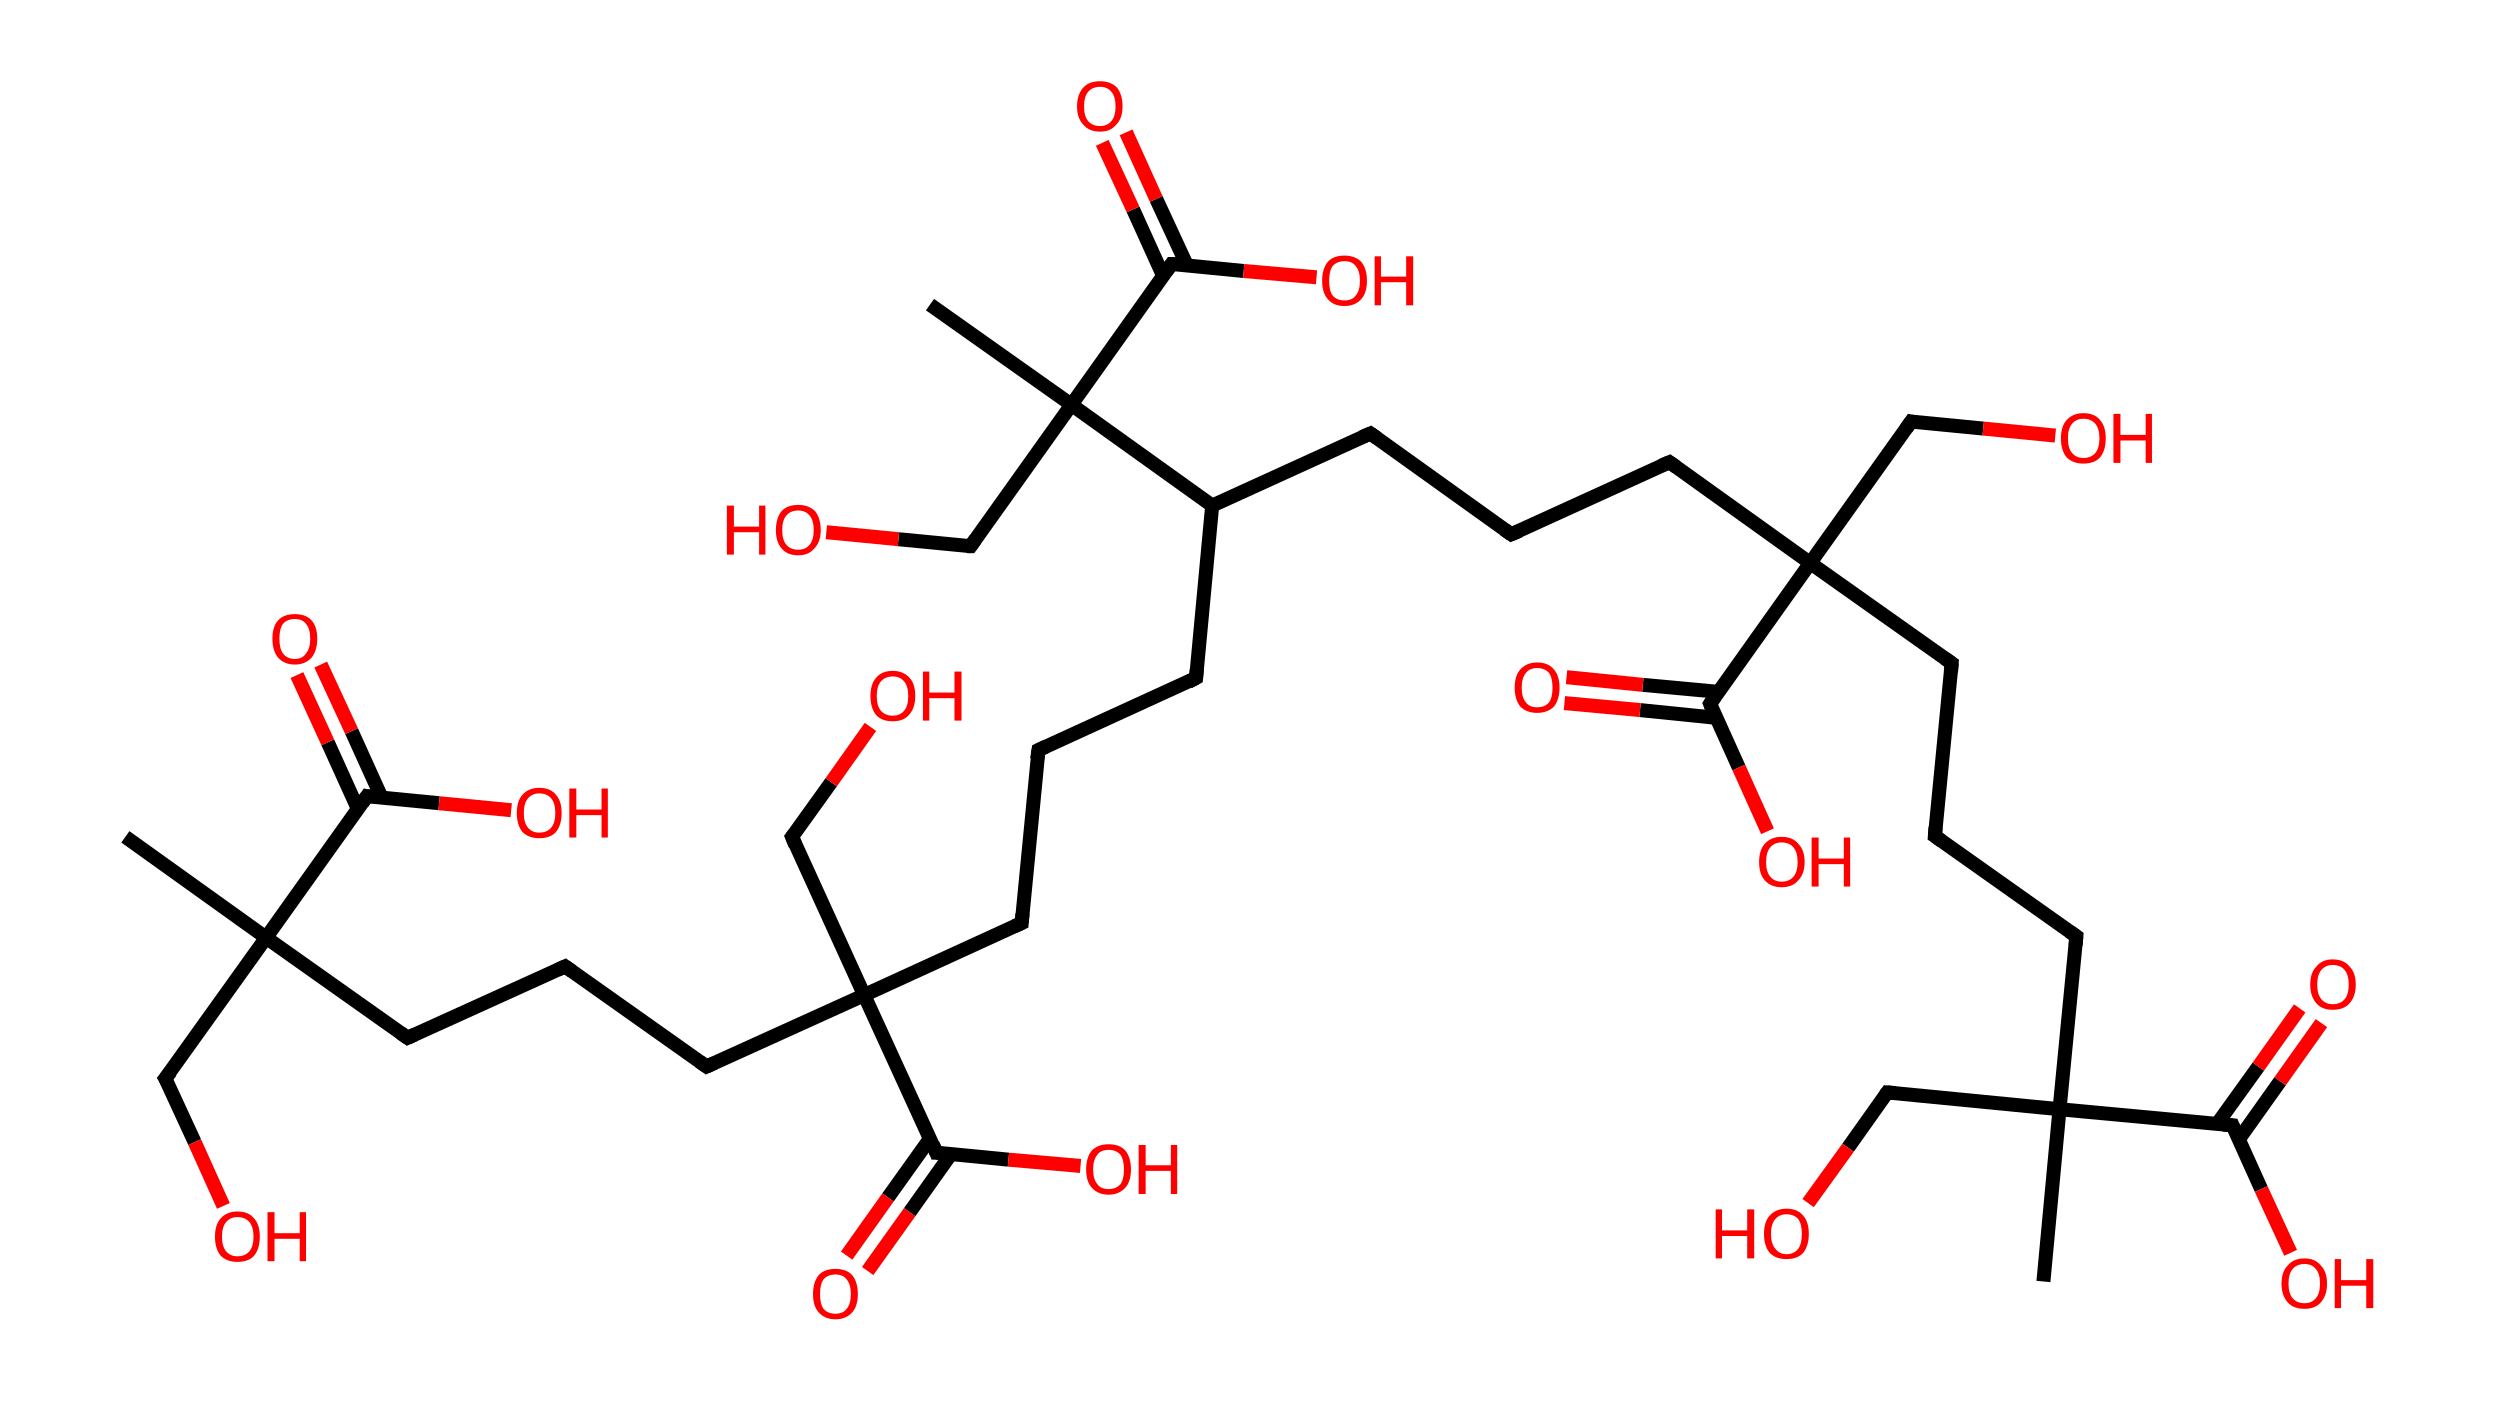 <?xml version='1.0' encoding='ASCII' standalone='yes'?>
<svg xmlns="http://www.w3.org/2000/svg" xmlns:rdkit="http://www.rdkit.org/xml" xmlns:xlink="http://www.w3.org/1999/xlink" version="1.1" baseProfile="full" xml:space="preserve" width="357px" height="200px" viewBox="0 0 357 200">
<!-- END OF HEADER -->
<rect style="opacity:1.0;fill:#FFFFFF;stroke:none" width="357.0" height="200.0" x="0.0" y="0.0"> </rect>
<path class="bond-0 atom-0 atom-1" d="M 17.9,119.5 L 38.0,133.9" style="fill:none;fill-rule:evenodd;stroke:#000000;stroke-width:2.0px;stroke-linecap:butt;stroke-linejoin:miter;stroke-opacity:1"/>
<path class="bond-1 atom-1 atom-2" d="M 38.0,133.9 L 23.6,154.0" style="fill:none;fill-rule:evenodd;stroke:#000000;stroke-width:2.0px;stroke-linecap:butt;stroke-linejoin:miter;stroke-opacity:1"/>
<path class="bond-2 atom-2 atom-3" d="M 23.6,154.0 L 27.8,163.1" style="fill:none;fill-rule:evenodd;stroke:#000000;stroke-width:2.0px;stroke-linecap:butt;stroke-linejoin:miter;stroke-opacity:1"/>
<path class="bond-2 atom-2 atom-3" d="M 27.8,163.1 L 31.9,172.2" style="fill:none;fill-rule:evenodd;stroke:#FF0000;stroke-width:2.0px;stroke-linecap:butt;stroke-linejoin:miter;stroke-opacity:1"/>
<path class="bond-3 atom-1 atom-4" d="M 38.0,133.9 L 58.2,148.2" style="fill:none;fill-rule:evenodd;stroke:#000000;stroke-width:2.0px;stroke-linecap:butt;stroke-linejoin:miter;stroke-opacity:1"/>
<path class="bond-4 atom-4 atom-5" d="M 58.2,148.2 L 80.7,138.0" style="fill:none;fill-rule:evenodd;stroke:#000000;stroke-width:2.0px;stroke-linecap:butt;stroke-linejoin:miter;stroke-opacity:1"/>
<path class="bond-5 atom-5 atom-6" d="M 80.7,138.0 L 100.9,152.3" style="fill:none;fill-rule:evenodd;stroke:#000000;stroke-width:2.0px;stroke-linecap:butt;stroke-linejoin:miter;stroke-opacity:1"/>
<path class="bond-6 atom-6 atom-7" d="M 100.9,152.3 L 123.4,142.1" style="fill:none;fill-rule:evenodd;stroke:#000000;stroke-width:2.0px;stroke-linecap:butt;stroke-linejoin:miter;stroke-opacity:1"/>
<path class="bond-7 atom-7 atom-8" d="M 123.4,142.1 L 113.1,119.5" style="fill:none;fill-rule:evenodd;stroke:#000000;stroke-width:2.0px;stroke-linecap:butt;stroke-linejoin:miter;stroke-opacity:1"/>
<path class="bond-8 atom-8 atom-9" d="M 113.1,119.5 L 118.7,111.7" style="fill:none;fill-rule:evenodd;stroke:#000000;stroke-width:2.0px;stroke-linecap:butt;stroke-linejoin:miter;stroke-opacity:1"/>
<path class="bond-8 atom-8 atom-9" d="M 118.7,111.7 L 124.3,103.8" style="fill:none;fill-rule:evenodd;stroke:#FF0000;stroke-width:2.0px;stroke-linecap:butt;stroke-linejoin:miter;stroke-opacity:1"/>
<path class="bond-9 atom-7 atom-10" d="M 123.4,142.1 L 145.9,131.8" style="fill:none;fill-rule:evenodd;stroke:#000000;stroke-width:2.0px;stroke-linecap:butt;stroke-linejoin:miter;stroke-opacity:1"/>
<path class="bond-10 atom-10 atom-11" d="M 145.9,131.8 L 148.3,107.1" style="fill:none;fill-rule:evenodd;stroke:#000000;stroke-width:2.0px;stroke-linecap:butt;stroke-linejoin:miter;stroke-opacity:1"/>
<path class="bond-11 atom-11 atom-12" d="M 148.3,107.1 L 170.8,96.8" style="fill:none;fill-rule:evenodd;stroke:#000000;stroke-width:2.0px;stroke-linecap:butt;stroke-linejoin:miter;stroke-opacity:1"/>
<path class="bond-12 atom-12 atom-13" d="M 170.8,96.8 L 173.1,72.2" style="fill:none;fill-rule:evenodd;stroke:#000000;stroke-width:2.0px;stroke-linecap:butt;stroke-linejoin:miter;stroke-opacity:1"/>
<path class="bond-13 atom-13 atom-14" d="M 173.1,72.2 L 195.7,61.9" style="fill:none;fill-rule:evenodd;stroke:#000000;stroke-width:2.0px;stroke-linecap:butt;stroke-linejoin:miter;stroke-opacity:1"/>
<path class="bond-14 atom-14 atom-15" d="M 195.7,61.9 L 215.8,76.3" style="fill:none;fill-rule:evenodd;stroke:#000000;stroke-width:2.0px;stroke-linecap:butt;stroke-linejoin:miter;stroke-opacity:1"/>
<path class="bond-15 atom-15 atom-16" d="M 215.8,76.3 L 238.4,66.0" style="fill:none;fill-rule:evenodd;stroke:#000000;stroke-width:2.0px;stroke-linecap:butt;stroke-linejoin:miter;stroke-opacity:1"/>
<path class="bond-16 atom-16 atom-17" d="M 238.4,66.0 L 258.5,80.4" style="fill:none;fill-rule:evenodd;stroke:#000000;stroke-width:2.0px;stroke-linecap:butt;stroke-linejoin:miter;stroke-opacity:1"/>
<path class="bond-17 atom-17 atom-18" d="M 258.5,80.4 L 272.9,60.2" style="fill:none;fill-rule:evenodd;stroke:#000000;stroke-width:2.0px;stroke-linecap:butt;stroke-linejoin:miter;stroke-opacity:1"/>
<path class="bond-18 atom-18 atom-19" d="M 272.9,60.2 L 283.2,61.2" style="fill:none;fill-rule:evenodd;stroke:#000000;stroke-width:2.0px;stroke-linecap:butt;stroke-linejoin:miter;stroke-opacity:1"/>
<path class="bond-18 atom-18 atom-19" d="M 283.2,61.2 L 293.5,62.2" style="fill:none;fill-rule:evenodd;stroke:#FF0000;stroke-width:2.0px;stroke-linecap:butt;stroke-linejoin:miter;stroke-opacity:1"/>
<path class="bond-19 atom-17 atom-20" d="M 258.5,80.4 L 278.7,94.7" style="fill:none;fill-rule:evenodd;stroke:#000000;stroke-width:2.0px;stroke-linecap:butt;stroke-linejoin:miter;stroke-opacity:1"/>
<path class="bond-20 atom-20 atom-21" d="M 278.7,94.7 L 276.3,119.4" style="fill:none;fill-rule:evenodd;stroke:#000000;stroke-width:2.0px;stroke-linecap:butt;stroke-linejoin:miter;stroke-opacity:1"/>
<path class="bond-21 atom-21 atom-22" d="M 276.3,119.4 L 296.5,133.7" style="fill:none;fill-rule:evenodd;stroke:#000000;stroke-width:2.0px;stroke-linecap:butt;stroke-linejoin:miter;stroke-opacity:1"/>
<path class="bond-22 atom-22 atom-23" d="M 296.5,133.7 L 294.1,158.4" style="fill:none;fill-rule:evenodd;stroke:#000000;stroke-width:2.0px;stroke-linecap:butt;stroke-linejoin:miter;stroke-opacity:1"/>
<path class="bond-23 atom-23 atom-24" d="M 294.1,158.4 L 291.8,183.0" style="fill:none;fill-rule:evenodd;stroke:#000000;stroke-width:2.0px;stroke-linecap:butt;stroke-linejoin:miter;stroke-opacity:1"/>
<path class="bond-24 atom-23 atom-25" d="M 294.1,158.4 L 269.5,156.0" style="fill:none;fill-rule:evenodd;stroke:#000000;stroke-width:2.0px;stroke-linecap:butt;stroke-linejoin:miter;stroke-opacity:1"/>
<path class="bond-25 atom-25 atom-26" d="M 269.5,156.0 L 263.9,163.9" style="fill:none;fill-rule:evenodd;stroke:#000000;stroke-width:2.0px;stroke-linecap:butt;stroke-linejoin:miter;stroke-opacity:1"/>
<path class="bond-25 atom-25 atom-26" d="M 263.9,163.9 L 258.2,171.8" style="fill:none;fill-rule:evenodd;stroke:#FF0000;stroke-width:2.0px;stroke-linecap:butt;stroke-linejoin:miter;stroke-opacity:1"/>
<path class="bond-26 atom-23 atom-27" d="M 294.1,158.4 L 318.8,160.7" style="fill:none;fill-rule:evenodd;stroke:#000000;stroke-width:2.0px;stroke-linecap:butt;stroke-linejoin:miter;stroke-opacity:1"/>
<path class="bond-27 atom-27 atom-28" d="M 319.7,162.7 L 325.6,154.4" style="fill:none;fill-rule:evenodd;stroke:#000000;stroke-width:2.0px;stroke-linecap:butt;stroke-linejoin:miter;stroke-opacity:1"/>
<path class="bond-27 atom-27 atom-28" d="M 325.6,154.4 L 331.5,146.1" style="fill:none;fill-rule:evenodd;stroke:#FF0000;stroke-width:2.0px;stroke-linecap:butt;stroke-linejoin:miter;stroke-opacity:1"/>
<path class="bond-27 atom-27 atom-28" d="M 316.6,160.5 L 322.5,152.3" style="fill:none;fill-rule:evenodd;stroke:#000000;stroke-width:2.0px;stroke-linecap:butt;stroke-linejoin:miter;stroke-opacity:1"/>
<path class="bond-27 atom-27 atom-28" d="M 322.5,152.3 L 328.4,144.0" style="fill:none;fill-rule:evenodd;stroke:#FF0000;stroke-width:2.0px;stroke-linecap:butt;stroke-linejoin:miter;stroke-opacity:1"/>
<path class="bond-28 atom-27 atom-29" d="M 318.8,160.7 L 322.9,169.8" style="fill:none;fill-rule:evenodd;stroke:#000000;stroke-width:2.0px;stroke-linecap:butt;stroke-linejoin:miter;stroke-opacity:1"/>
<path class="bond-28 atom-27 atom-29" d="M 322.9,169.8 L 327.1,178.9" style="fill:none;fill-rule:evenodd;stroke:#FF0000;stroke-width:2.0px;stroke-linecap:butt;stroke-linejoin:miter;stroke-opacity:1"/>
<path class="bond-29 atom-17 atom-30" d="M 258.5,80.4 L 244.2,100.5" style="fill:none;fill-rule:evenodd;stroke:#000000;stroke-width:2.0px;stroke-linecap:butt;stroke-linejoin:miter;stroke-opacity:1"/>
<path class="bond-30 atom-30 atom-31" d="M 245.4,98.8 L 234.6,97.8" style="fill:none;fill-rule:evenodd;stroke:#000000;stroke-width:2.0px;stroke-linecap:butt;stroke-linejoin:miter;stroke-opacity:1"/>
<path class="bond-30 atom-30 atom-31" d="M 234.6,97.8 L 223.7,96.7" style="fill:none;fill-rule:evenodd;stroke:#FF0000;stroke-width:2.0px;stroke-linecap:butt;stroke-linejoin:miter;stroke-opacity:1"/>
<path class="bond-30 atom-30 atom-31" d="M 245.0,102.5 L 234.2,101.4" style="fill:none;fill-rule:evenodd;stroke:#000000;stroke-width:2.0px;stroke-linecap:butt;stroke-linejoin:miter;stroke-opacity:1"/>
<path class="bond-30 atom-30 atom-31" d="M 234.2,101.4 L 223.4,100.4" style="fill:none;fill-rule:evenodd;stroke:#FF0000;stroke-width:2.0px;stroke-linecap:butt;stroke-linejoin:miter;stroke-opacity:1"/>
<path class="bond-31 atom-30 atom-32" d="M 244.2,100.5 L 248.3,109.6" style="fill:none;fill-rule:evenodd;stroke:#000000;stroke-width:2.0px;stroke-linecap:butt;stroke-linejoin:miter;stroke-opacity:1"/>
<path class="bond-31 atom-30 atom-32" d="M 248.3,109.6 L 252.4,118.7" style="fill:none;fill-rule:evenodd;stroke:#FF0000;stroke-width:2.0px;stroke-linecap:butt;stroke-linejoin:miter;stroke-opacity:1"/>
<path class="bond-32 atom-13 atom-33" d="M 173.1,72.2 L 153.0,57.8" style="fill:none;fill-rule:evenodd;stroke:#000000;stroke-width:2.0px;stroke-linecap:butt;stroke-linejoin:miter;stroke-opacity:1"/>
<path class="bond-33 atom-33 atom-34" d="M 153.0,57.8 L 132.8,43.5" style="fill:none;fill-rule:evenodd;stroke:#000000;stroke-width:2.0px;stroke-linecap:butt;stroke-linejoin:miter;stroke-opacity:1"/>
<path class="bond-34 atom-33 atom-35" d="M 153.0,57.8 L 138.6,78.0" style="fill:none;fill-rule:evenodd;stroke:#000000;stroke-width:2.0px;stroke-linecap:butt;stroke-linejoin:miter;stroke-opacity:1"/>
<path class="bond-35 atom-35 atom-36" d="M 138.6,78.0 L 128.3,77.0" style="fill:none;fill-rule:evenodd;stroke:#000000;stroke-width:2.0px;stroke-linecap:butt;stroke-linejoin:miter;stroke-opacity:1"/>
<path class="bond-35 atom-35 atom-36" d="M 128.3,77.0 L 118.0,76.0" style="fill:none;fill-rule:evenodd;stroke:#FF0000;stroke-width:2.0px;stroke-linecap:butt;stroke-linejoin:miter;stroke-opacity:1"/>
<path class="bond-36 atom-33 atom-37" d="M 153.0,57.8 L 167.3,37.7" style="fill:none;fill-rule:evenodd;stroke:#000000;stroke-width:2.0px;stroke-linecap:butt;stroke-linejoin:miter;stroke-opacity:1"/>
<path class="bond-37 atom-37 atom-38" d="M 169.5,37.9 L 165.1,28.4" style="fill:none;fill-rule:evenodd;stroke:#000000;stroke-width:2.0px;stroke-linecap:butt;stroke-linejoin:miter;stroke-opacity:1"/>
<path class="bond-37 atom-37 atom-38" d="M 165.1,28.4 L 160.8,18.9" style="fill:none;fill-rule:evenodd;stroke:#FF0000;stroke-width:2.0px;stroke-linecap:butt;stroke-linejoin:miter;stroke-opacity:1"/>
<path class="bond-37 atom-37 atom-38" d="M 166.1,39.4 L 161.8,29.9" style="fill:none;fill-rule:evenodd;stroke:#000000;stroke-width:2.0px;stroke-linecap:butt;stroke-linejoin:miter;stroke-opacity:1"/>
<path class="bond-37 atom-37 atom-38" d="M 161.8,29.9 L 157.4,20.4" style="fill:none;fill-rule:evenodd;stroke:#FF0000;stroke-width:2.0px;stroke-linecap:butt;stroke-linejoin:miter;stroke-opacity:1"/>
<path class="bond-38 atom-37 atom-39" d="M 167.3,37.7 L 177.6,38.7" style="fill:none;fill-rule:evenodd;stroke:#000000;stroke-width:2.0px;stroke-linecap:butt;stroke-linejoin:miter;stroke-opacity:1"/>
<path class="bond-38 atom-37 atom-39" d="M 177.6,38.7 L 188.0,39.6" style="fill:none;fill-rule:evenodd;stroke:#FF0000;stroke-width:2.0px;stroke-linecap:butt;stroke-linejoin:miter;stroke-opacity:1"/>
<path class="bond-39 atom-7 atom-40" d="M 123.4,142.1 L 133.7,164.6" style="fill:none;fill-rule:evenodd;stroke:#000000;stroke-width:2.0px;stroke-linecap:butt;stroke-linejoin:miter;stroke-opacity:1"/>
<path class="bond-40 atom-40 atom-41" d="M 132.8,162.6 L 126.8,171.0" style="fill:none;fill-rule:evenodd;stroke:#000000;stroke-width:2.0px;stroke-linecap:butt;stroke-linejoin:miter;stroke-opacity:1"/>
<path class="bond-40 atom-40 atom-41" d="M 126.8,171.0 L 120.9,179.3" style="fill:none;fill-rule:evenodd;stroke:#FF0000;stroke-width:2.0px;stroke-linecap:butt;stroke-linejoin:miter;stroke-opacity:1"/>
<path class="bond-40 atom-40 atom-41" d="M 135.8,164.8 L 129.9,173.1" style="fill:none;fill-rule:evenodd;stroke:#000000;stroke-width:2.0px;stroke-linecap:butt;stroke-linejoin:miter;stroke-opacity:1"/>
<path class="bond-40 atom-40 atom-41" d="M 129.9,173.1 L 123.9,181.5" style="fill:none;fill-rule:evenodd;stroke:#FF0000;stroke-width:2.0px;stroke-linecap:butt;stroke-linejoin:miter;stroke-opacity:1"/>
<path class="bond-41 atom-40 atom-42" d="M 133.7,164.6 L 144.0,165.6" style="fill:none;fill-rule:evenodd;stroke:#000000;stroke-width:2.0px;stroke-linecap:butt;stroke-linejoin:miter;stroke-opacity:1"/>
<path class="bond-41 atom-40 atom-42" d="M 144.0,165.6 L 154.3,166.5" style="fill:none;fill-rule:evenodd;stroke:#FF0000;stroke-width:2.0px;stroke-linecap:butt;stroke-linejoin:miter;stroke-opacity:1"/>
<path class="bond-42 atom-1 atom-43" d="M 38.0,133.9 L 52.4,113.7" style="fill:none;fill-rule:evenodd;stroke:#000000;stroke-width:2.0px;stroke-linecap:butt;stroke-linejoin:miter;stroke-opacity:1"/>
<path class="bond-43 atom-43 atom-44" d="M 54.5,113.9 L 50.2,104.4" style="fill:none;fill-rule:evenodd;stroke:#000000;stroke-width:2.0px;stroke-linecap:butt;stroke-linejoin:miter;stroke-opacity:1"/>
<path class="bond-43 atom-43 atom-44" d="M 50.2,104.4 L 45.8,94.9" style="fill:none;fill-rule:evenodd;stroke:#FF0000;stroke-width:2.0px;stroke-linecap:butt;stroke-linejoin:miter;stroke-opacity:1"/>
<path class="bond-43 atom-43 atom-44" d="M 51.1,115.5 L 46.8,106.0" style="fill:none;fill-rule:evenodd;stroke:#000000;stroke-width:2.0px;stroke-linecap:butt;stroke-linejoin:miter;stroke-opacity:1"/>
<path class="bond-43 atom-43 atom-44" d="M 46.8,106.0 L 42.4,96.4" style="fill:none;fill-rule:evenodd;stroke:#FF0000;stroke-width:2.0px;stroke-linecap:butt;stroke-linejoin:miter;stroke-opacity:1"/>
<path class="bond-44 atom-43 atom-45" d="M 52.4,113.7 L 62.7,114.7" style="fill:none;fill-rule:evenodd;stroke:#000000;stroke-width:2.0px;stroke-linecap:butt;stroke-linejoin:miter;stroke-opacity:1"/>
<path class="bond-44 atom-43 atom-45" d="M 62.7,114.7 L 73.0,115.7" style="fill:none;fill-rule:evenodd;stroke:#FF0000;stroke-width:2.0px;stroke-linecap:butt;stroke-linejoin:miter;stroke-opacity:1"/>
<path d="M 24.4,153.0 L 23.6,154.0 L 23.9,154.5" style="fill:none;stroke:#000000;stroke-width:2.0px;stroke-linecap:butt;stroke-linejoin:miter;stroke-opacity:1;"/>
<path d="M 57.2,147.5 L 58.2,148.2 L 59.3,147.7" style="fill:none;stroke:#000000;stroke-width:2.0px;stroke-linecap:butt;stroke-linejoin:miter;stroke-opacity:1;"/>
<path d="M 79.6,138.5 L 80.7,138.0 L 81.7,138.7" style="fill:none;stroke:#000000;stroke-width:2.0px;stroke-linecap:butt;stroke-linejoin:miter;stroke-opacity:1;"/>
<path d="M 99.9,151.6 L 100.9,152.3 L 102.0,151.8" style="fill:none;stroke:#000000;stroke-width:2.0px;stroke-linecap:butt;stroke-linejoin:miter;stroke-opacity:1;"/>
<path d="M 113.6,120.7 L 113.1,119.5 L 113.4,119.1" style="fill:none;stroke:#000000;stroke-width:2.0px;stroke-linecap:butt;stroke-linejoin:miter;stroke-opacity:1;"/>
<path d="M 144.8,132.3 L 145.9,131.8 L 146.0,130.5" style="fill:none;stroke:#000000;stroke-width:2.0px;stroke-linecap:butt;stroke-linejoin:miter;stroke-opacity:1;"/>
<path d="M 148.1,108.4 L 148.3,107.1 L 149.4,106.6" style="fill:none;stroke:#000000;stroke-width:2.0px;stroke-linecap:butt;stroke-linejoin:miter;stroke-opacity:1;"/>
<path d="M 169.7,97.4 L 170.8,96.8 L 170.9,95.6" style="fill:none;stroke:#000000;stroke-width:2.0px;stroke-linecap:butt;stroke-linejoin:miter;stroke-opacity:1;"/>
<path d="M 194.5,62.4 L 195.7,61.9 L 196.7,62.6" style="fill:none;stroke:#000000;stroke-width:2.0px;stroke-linecap:butt;stroke-linejoin:miter;stroke-opacity:1;"/>
<path d="M 214.8,75.6 L 215.8,76.3 L 217.0,75.8" style="fill:none;stroke:#000000;stroke-width:2.0px;stroke-linecap:butt;stroke-linejoin:miter;stroke-opacity:1;"/>
<path d="M 237.2,66.5 L 238.4,66.0 L 239.4,66.7" style="fill:none;stroke:#000000;stroke-width:2.0px;stroke-linecap:butt;stroke-linejoin:miter;stroke-opacity:1;"/>
<path d="M 272.2,61.2 L 272.9,60.2 L 273.4,60.3" style="fill:none;stroke:#000000;stroke-width:2.0px;stroke-linecap:butt;stroke-linejoin:miter;stroke-opacity:1;"/>
<path d="M 277.7,94.0 L 278.7,94.7 L 278.6,96.0" style="fill:none;stroke:#000000;stroke-width:2.0px;stroke-linecap:butt;stroke-linejoin:miter;stroke-opacity:1;"/>
<path d="M 276.4,118.1 L 276.3,119.4 L 277.3,120.1" style="fill:none;stroke:#000000;stroke-width:2.0px;stroke-linecap:butt;stroke-linejoin:miter;stroke-opacity:1;"/>
<path d="M 295.5,133.0 L 296.5,133.7 L 296.4,135.0" style="fill:none;stroke:#000000;stroke-width:2.0px;stroke-linecap:butt;stroke-linejoin:miter;stroke-opacity:1;"/>
<path d="M 270.7,156.1 L 269.5,156.0 L 269.2,156.4" style="fill:none;stroke:#000000;stroke-width:2.0px;stroke-linecap:butt;stroke-linejoin:miter;stroke-opacity:1;"/>
<path d="M 317.5,160.6 L 318.8,160.7 L 319.0,161.2" style="fill:none;stroke:#000000;stroke-width:2.0px;stroke-linecap:butt;stroke-linejoin:miter;stroke-opacity:1;"/>
<path d="M 244.9,99.5 L 244.2,100.5 L 244.4,101.0" style="fill:none;stroke:#000000;stroke-width:2.0px;stroke-linecap:butt;stroke-linejoin:miter;stroke-opacity:1;"/>
<path d="M 139.3,77.0 L 138.6,78.0 L 138.1,78.0" style="fill:none;stroke:#000000;stroke-width:2.0px;stroke-linecap:butt;stroke-linejoin:miter;stroke-opacity:1;"/>
<path d="M 166.6,38.7 L 167.3,37.7 L 167.9,37.7" style="fill:none;stroke:#000000;stroke-width:2.0px;stroke-linecap:butt;stroke-linejoin:miter;stroke-opacity:1;"/>
<path d="M 133.2,163.4 L 133.7,164.6 L 134.2,164.6" style="fill:none;stroke:#000000;stroke-width:2.0px;stroke-linecap:butt;stroke-linejoin:miter;stroke-opacity:1;"/>
<path d="M 51.7,114.7 L 52.4,113.7 L 52.9,113.8" style="fill:none;stroke:#000000;stroke-width:2.0px;stroke-linecap:butt;stroke-linejoin:miter;stroke-opacity:1;"/>
<path class="atom-3" d="M 30.7 176.6 Q 30.7 174.9, 31.5 174.0 Q 32.4 173.0, 33.9 173.0 Q 35.5 173.0, 36.3 174.0 Q 37.1 174.9, 37.1 176.6 Q 37.1 178.3, 36.3 179.3 Q 35.5 180.2, 33.9 180.2 Q 32.4 180.2, 31.5 179.3 Q 30.7 178.3, 30.7 176.6 M 33.9 179.4 Q 35.0 179.4, 35.6 178.7 Q 36.2 178.0, 36.2 176.6 Q 36.2 175.2, 35.6 174.5 Q 35.0 173.8, 33.9 173.8 Q 32.9 173.8, 32.3 174.5 Q 31.7 175.2, 31.7 176.6 Q 31.7 178.0, 32.3 178.7 Q 32.9 179.4, 33.9 179.4 " fill="#FF0000"/>
<path class="atom-3" d="M 38.2 173.1 L 39.2 173.1 L 39.2 176.1 L 42.8 176.1 L 42.8 173.1 L 43.7 173.1 L 43.7 180.1 L 42.8 180.1 L 42.8 176.9 L 39.2 176.9 L 39.2 180.1 L 38.2 180.1 L 38.2 173.1 " fill="#FF0000"/>
<path class="atom-9" d="M 124.3 99.4 Q 124.3 97.7, 125.1 96.8 Q 125.9 95.8, 127.5 95.8 Q 129.0 95.8, 129.9 96.8 Q 130.7 97.7, 130.7 99.4 Q 130.7 101.1, 129.8 102.1 Q 129.0 103.0, 127.5 103.0 Q 125.9 103.0, 125.1 102.1 Q 124.3 101.1, 124.3 99.4 M 127.5 102.2 Q 128.5 102.2, 129.1 101.5 Q 129.7 100.8, 129.7 99.4 Q 129.7 98.0, 129.1 97.3 Q 128.5 96.6, 127.5 96.6 Q 126.4 96.6, 125.8 97.3 Q 125.2 98.0, 125.2 99.4 Q 125.2 100.8, 125.8 101.5 Q 126.4 102.2, 127.5 102.2 " fill="#FF0000"/>
<path class="atom-9" d="M 131.8 95.9 L 132.7 95.9 L 132.7 98.9 L 136.3 98.9 L 136.3 95.9 L 137.3 95.9 L 137.3 102.9 L 136.3 102.9 L 136.3 99.7 L 132.7 99.7 L 132.7 102.9 L 131.8 102.9 L 131.8 95.9 " fill="#FF0000"/>
<path class="atom-19" d="M 294.3 62.6 Q 294.3 60.9, 295.1 60.0 Q 296.0 59.0, 297.5 59.0 Q 299.1 59.0, 299.9 60.0 Q 300.7 60.9, 300.7 62.6 Q 300.7 64.3, 299.9 65.3 Q 299.1 66.2, 297.5 66.2 Q 296.0 66.2, 295.1 65.3 Q 294.3 64.3, 294.3 62.6 M 297.5 65.4 Q 298.6 65.4, 299.2 64.7 Q 299.8 64.0, 299.8 62.6 Q 299.8 61.2, 299.2 60.5 Q 298.6 59.8, 297.5 59.8 Q 296.5 59.8, 295.9 60.5 Q 295.3 61.2, 295.3 62.6 Q 295.3 64.0, 295.9 64.7 Q 296.5 65.4, 297.5 65.4 " fill="#FF0000"/>
<path class="atom-19" d="M 301.8 59.1 L 302.8 59.1 L 302.8 62.1 L 306.4 62.1 L 306.4 59.1 L 307.3 59.1 L 307.3 66.1 L 306.4 66.1 L 306.4 62.9 L 302.8 62.9 L 302.8 66.1 L 301.8 66.1 L 301.8 59.1 " fill="#FF0000"/>
<path class="atom-26" d="M 245.0 172.7 L 245.9 172.7 L 245.9 175.7 L 249.5 175.7 L 249.5 172.7 L 250.5 172.7 L 250.5 179.7 L 249.5 179.7 L 249.5 176.5 L 245.9 176.5 L 245.9 179.7 L 245.0 179.7 L 245.0 172.7 " fill="#FF0000"/>
<path class="atom-26" d="M 251.9 176.2 Q 251.9 174.5, 252.7 173.6 Q 253.6 172.6, 255.1 172.6 Q 256.7 172.6, 257.5 173.6 Q 258.3 174.5, 258.3 176.2 Q 258.3 177.9, 257.5 178.9 Q 256.7 179.8, 255.1 179.8 Q 253.6 179.8, 252.7 178.9 Q 251.9 177.9, 251.9 176.2 M 255.1 179.1 Q 256.2 179.1, 256.8 178.3 Q 257.3 177.6, 257.3 176.2 Q 257.3 174.8, 256.8 174.1 Q 256.2 173.4, 255.1 173.4 Q 254.1 173.4, 253.5 174.1 Q 252.9 174.8, 252.9 176.2 Q 252.9 177.6, 253.5 178.3 Q 254.1 179.1, 255.1 179.1 " fill="#FF0000"/>
<path class="atom-28" d="M 329.9 140.6 Q 329.9 138.9, 330.8 138.0 Q 331.6 137.0, 333.1 137.0 Q 334.7 137.0, 335.5 138.0 Q 336.4 138.9, 336.4 140.6 Q 336.4 142.3, 335.5 143.3 Q 334.7 144.2, 333.1 144.2 Q 331.6 144.2, 330.8 143.3 Q 329.9 142.3, 329.9 140.6 M 333.1 143.4 Q 334.2 143.4, 334.8 142.7 Q 335.4 142.0, 335.4 140.6 Q 335.4 139.2, 334.8 138.5 Q 334.2 137.8, 333.1 137.8 Q 332.1 137.8, 331.5 138.5 Q 330.9 139.2, 330.9 140.6 Q 330.9 142.0, 331.5 142.7 Q 332.1 143.4, 333.1 143.4 " fill="#FF0000"/>
<path class="atom-29" d="M 325.8 183.3 Q 325.8 181.6, 326.7 180.7 Q 327.5 179.7, 329.1 179.7 Q 330.6 179.7, 331.4 180.7 Q 332.3 181.6, 332.3 183.3 Q 332.3 185.0, 331.4 186.0 Q 330.6 186.9, 329.1 186.9 Q 327.5 186.9, 326.7 186.0 Q 325.8 185.0, 325.8 183.3 M 329.1 186.1 Q 330.1 186.1, 330.7 185.4 Q 331.3 184.7, 331.3 183.3 Q 331.3 181.9, 330.7 181.2 Q 330.1 180.5, 329.1 180.5 Q 328.0 180.5, 327.4 181.2 Q 326.8 181.9, 326.8 183.3 Q 326.8 184.7, 327.4 185.4 Q 328.0 186.1, 329.1 186.1 " fill="#FF0000"/>
<path class="atom-29" d="M 333.4 179.8 L 334.3 179.8 L 334.3 182.8 L 337.9 182.8 L 337.9 179.8 L 338.9 179.8 L 338.9 186.8 L 337.9 186.8 L 337.9 183.6 L 334.3 183.6 L 334.3 186.8 L 333.4 186.8 L 333.4 179.8 " fill="#FF0000"/>
<path class="atom-31" d="M 216.3 98.2 Q 216.3 96.5, 217.1 95.6 Q 218.0 94.6, 219.5 94.6 Q 221.1 94.6, 221.9 95.6 Q 222.7 96.5, 222.7 98.2 Q 222.7 99.9, 221.9 100.9 Q 221.0 101.8, 219.5 101.8 Q 218.0 101.8, 217.1 100.9 Q 216.3 99.9, 216.3 98.2 M 219.5 101.0 Q 220.6 101.0, 221.2 100.3 Q 221.7 99.6, 221.7 98.2 Q 221.7 96.8, 221.2 96.1 Q 220.6 95.4, 219.5 95.4 Q 218.4 95.4, 217.9 96.1 Q 217.3 96.8, 217.3 98.2 Q 217.3 99.6, 217.9 100.3 Q 218.4 101.0, 219.5 101.0 " fill="#FF0000"/>
<path class="atom-32" d="M 251.2 123.1 Q 251.2 121.4, 252.0 120.5 Q 252.9 119.5, 254.4 119.5 Q 256.0 119.5, 256.8 120.5 Q 257.7 121.4, 257.7 123.1 Q 257.7 124.8, 256.8 125.7 Q 256.0 126.7, 254.4 126.7 Q 252.9 126.7, 252.0 125.7 Q 251.2 124.8, 251.2 123.1 M 254.4 125.9 Q 255.5 125.9, 256.1 125.2 Q 256.7 124.5, 256.7 123.1 Q 256.7 121.7, 256.1 121.0 Q 255.5 120.3, 254.4 120.3 Q 253.4 120.3, 252.8 121.0 Q 252.2 121.7, 252.2 123.1 Q 252.2 124.5, 252.8 125.2 Q 253.4 125.9, 254.4 125.9 " fill="#FF0000"/>
<path class="atom-32" d="M 258.7 119.6 L 259.7 119.6 L 259.7 122.6 L 263.3 122.6 L 263.3 119.6 L 264.2 119.6 L 264.2 126.6 L 263.3 126.6 L 263.3 123.4 L 259.7 123.4 L 259.7 126.6 L 258.7 126.6 L 258.7 119.6 " fill="#FF0000"/>
<path class="atom-36" d="M 103.8 72.2 L 104.8 72.2 L 104.8 75.2 L 108.4 75.2 L 108.4 72.2 L 109.3 72.2 L 109.3 79.2 L 108.4 79.2 L 108.4 76.0 L 104.8 76.0 L 104.8 79.2 L 103.8 79.2 L 103.8 72.2 " fill="#FF0000"/>
<path class="atom-36" d="M 110.8 75.7 Q 110.8 74.0, 111.6 73.0 Q 112.4 72.1, 114.0 72.1 Q 115.5 72.1, 116.4 73.0 Q 117.2 74.0, 117.2 75.7 Q 117.2 77.4, 116.3 78.3 Q 115.5 79.3, 114.0 79.3 Q 112.4 79.3, 111.6 78.3 Q 110.8 77.4, 110.8 75.7 M 114.0 78.5 Q 115.0 78.5, 115.6 77.8 Q 116.2 77.1, 116.2 75.7 Q 116.2 74.3, 115.6 73.6 Q 115.0 72.9, 114.0 72.9 Q 112.9 72.9, 112.3 73.6 Q 111.7 74.3, 111.7 75.7 Q 111.7 77.1, 112.3 77.8 Q 112.9 78.5, 114.0 78.5 " fill="#FF0000"/>
<path class="atom-38" d="M 153.8 15.2 Q 153.8 13.5, 154.7 12.5 Q 155.5 11.6, 157.1 11.6 Q 158.6 11.6, 159.5 12.5 Q 160.3 13.5, 160.3 15.2 Q 160.3 16.9, 159.4 17.8 Q 158.6 18.8, 157.1 18.8 Q 155.5 18.8, 154.7 17.8 Q 153.8 16.9, 153.8 15.2 M 157.1 18.0 Q 158.1 18.0, 158.7 17.3 Q 159.3 16.6, 159.3 15.2 Q 159.3 13.8, 158.7 13.1 Q 158.1 12.4, 157.1 12.4 Q 156.0 12.4, 155.4 13.1 Q 154.8 13.8, 154.8 15.2 Q 154.8 16.6, 155.4 17.3 Q 156.0 18.0, 157.1 18.0 " fill="#FF0000"/>
<path class="atom-39" d="M 188.8 40.1 Q 188.8 38.4, 189.6 37.4 Q 190.4 36.5, 192.0 36.5 Q 193.5 36.5, 194.4 37.4 Q 195.2 38.4, 195.2 40.1 Q 195.2 41.8, 194.4 42.7 Q 193.5 43.7, 192.0 43.7 Q 190.4 43.7, 189.6 42.7 Q 188.8 41.8, 188.8 40.1 M 192.0 42.9 Q 193.1 42.9, 193.6 42.2 Q 194.2 41.5, 194.2 40.1 Q 194.2 38.7, 193.6 38.0 Q 193.1 37.3, 192.0 37.3 Q 190.9 37.3, 190.3 38.0 Q 189.8 38.7, 189.8 40.1 Q 189.8 41.5, 190.3 42.2 Q 190.9 42.9, 192.0 42.9 " fill="#FF0000"/>
<path class="atom-39" d="M 196.3 36.6 L 197.2 36.6 L 197.2 39.5 L 200.8 39.5 L 200.8 36.6 L 201.8 36.6 L 201.8 43.6 L 200.8 43.6 L 200.8 40.3 L 197.2 40.3 L 197.2 43.6 L 196.3 43.6 L 196.3 36.6 " fill="#FF0000"/>
<path class="atom-41" d="M 116.1 184.8 Q 116.1 183.1, 116.9 182.1 Q 117.7 181.2, 119.3 181.2 Q 120.9 181.2, 121.7 182.1 Q 122.5 183.1, 122.5 184.8 Q 122.5 186.5, 121.7 187.4 Q 120.8 188.4, 119.3 188.4 Q 117.8 188.4, 116.9 187.4 Q 116.1 186.5, 116.1 184.8 M 119.3 187.6 Q 120.4 187.6, 120.9 186.9 Q 121.5 186.2, 121.5 184.8 Q 121.5 183.4, 120.9 182.7 Q 120.4 182.0, 119.3 182.0 Q 118.2 182.0, 117.6 182.7 Q 117.1 183.4, 117.1 184.8 Q 117.1 186.2, 117.6 186.9 Q 118.2 187.6, 119.3 187.6 " fill="#FF0000"/>
<path class="atom-42" d="M 155.1 167.0 Q 155.1 165.3, 155.9 164.3 Q 156.8 163.4, 158.3 163.4 Q 159.9 163.4, 160.7 164.3 Q 161.5 165.3, 161.5 167.0 Q 161.5 168.7, 160.7 169.6 Q 159.8 170.6, 158.3 170.6 Q 156.8 170.6, 155.9 169.6 Q 155.1 168.7, 155.1 167.0 M 158.3 169.8 Q 159.4 169.8, 160.0 169.1 Q 160.5 168.4, 160.5 167.0 Q 160.5 165.6, 160.0 164.9 Q 159.4 164.2, 158.3 164.2 Q 157.2 164.2, 156.7 164.9 Q 156.1 165.6, 156.1 167.0 Q 156.1 168.4, 156.7 169.1 Q 157.2 169.8, 158.3 169.8 " fill="#FF0000"/>
<path class="atom-42" d="M 162.6 163.5 L 163.6 163.5 L 163.6 166.4 L 167.2 166.4 L 167.2 163.5 L 168.1 163.5 L 168.1 170.5 L 167.2 170.5 L 167.2 167.2 L 163.6 167.2 L 163.6 170.5 L 162.6 170.5 L 162.6 163.5 " fill="#FF0000"/>
<path class="atom-44" d="M 38.9 91.2 Q 38.9 89.5, 39.7 88.6 Q 40.5 87.7, 42.1 87.7 Q 43.7 87.7, 44.5 88.6 Q 45.3 89.5, 45.3 91.2 Q 45.3 92.9, 44.5 93.9 Q 43.6 94.9, 42.1 94.9 Q 40.6 94.9, 39.7 93.9 Q 38.9 92.9, 38.9 91.2 M 42.1 94.1 Q 43.2 94.1, 43.7 93.3 Q 44.3 92.6, 44.3 91.2 Q 44.3 89.8, 43.7 89.1 Q 43.2 88.4, 42.1 88.4 Q 41.0 88.4, 40.4 89.1 Q 39.9 89.8, 39.9 91.2 Q 39.9 92.6, 40.4 93.3 Q 41.0 94.1, 42.1 94.1 " fill="#FF0000"/>
<path class="atom-45" d="M 73.8 116.1 Q 73.8 114.4, 74.6 113.5 Q 75.5 112.5, 77.0 112.5 Q 78.6 112.5, 79.4 113.5 Q 80.2 114.4, 80.2 116.1 Q 80.2 117.8, 79.4 118.8 Q 78.6 119.7, 77.0 119.7 Q 75.5 119.7, 74.6 118.8 Q 73.8 117.8, 73.8 116.1 M 77.0 118.9 Q 78.1 118.9, 78.7 118.2 Q 79.3 117.5, 79.3 116.1 Q 79.3 114.7, 78.7 114.0 Q 78.1 113.3, 77.0 113.3 Q 76.0 113.3, 75.4 114.0 Q 74.8 114.7, 74.8 116.1 Q 74.8 117.5, 75.4 118.2 Q 76.0 118.9, 77.0 118.9 " fill="#FF0000"/>
<path class="atom-45" d="M 81.3 112.6 L 82.3 112.6 L 82.3 115.6 L 85.9 115.6 L 85.9 112.6 L 86.8 112.6 L 86.8 119.6 L 85.9 119.6 L 85.9 116.4 L 82.3 116.4 L 82.3 119.6 L 81.3 119.6 L 81.3 112.6 " fill="#FF0000"/>
</svg>
